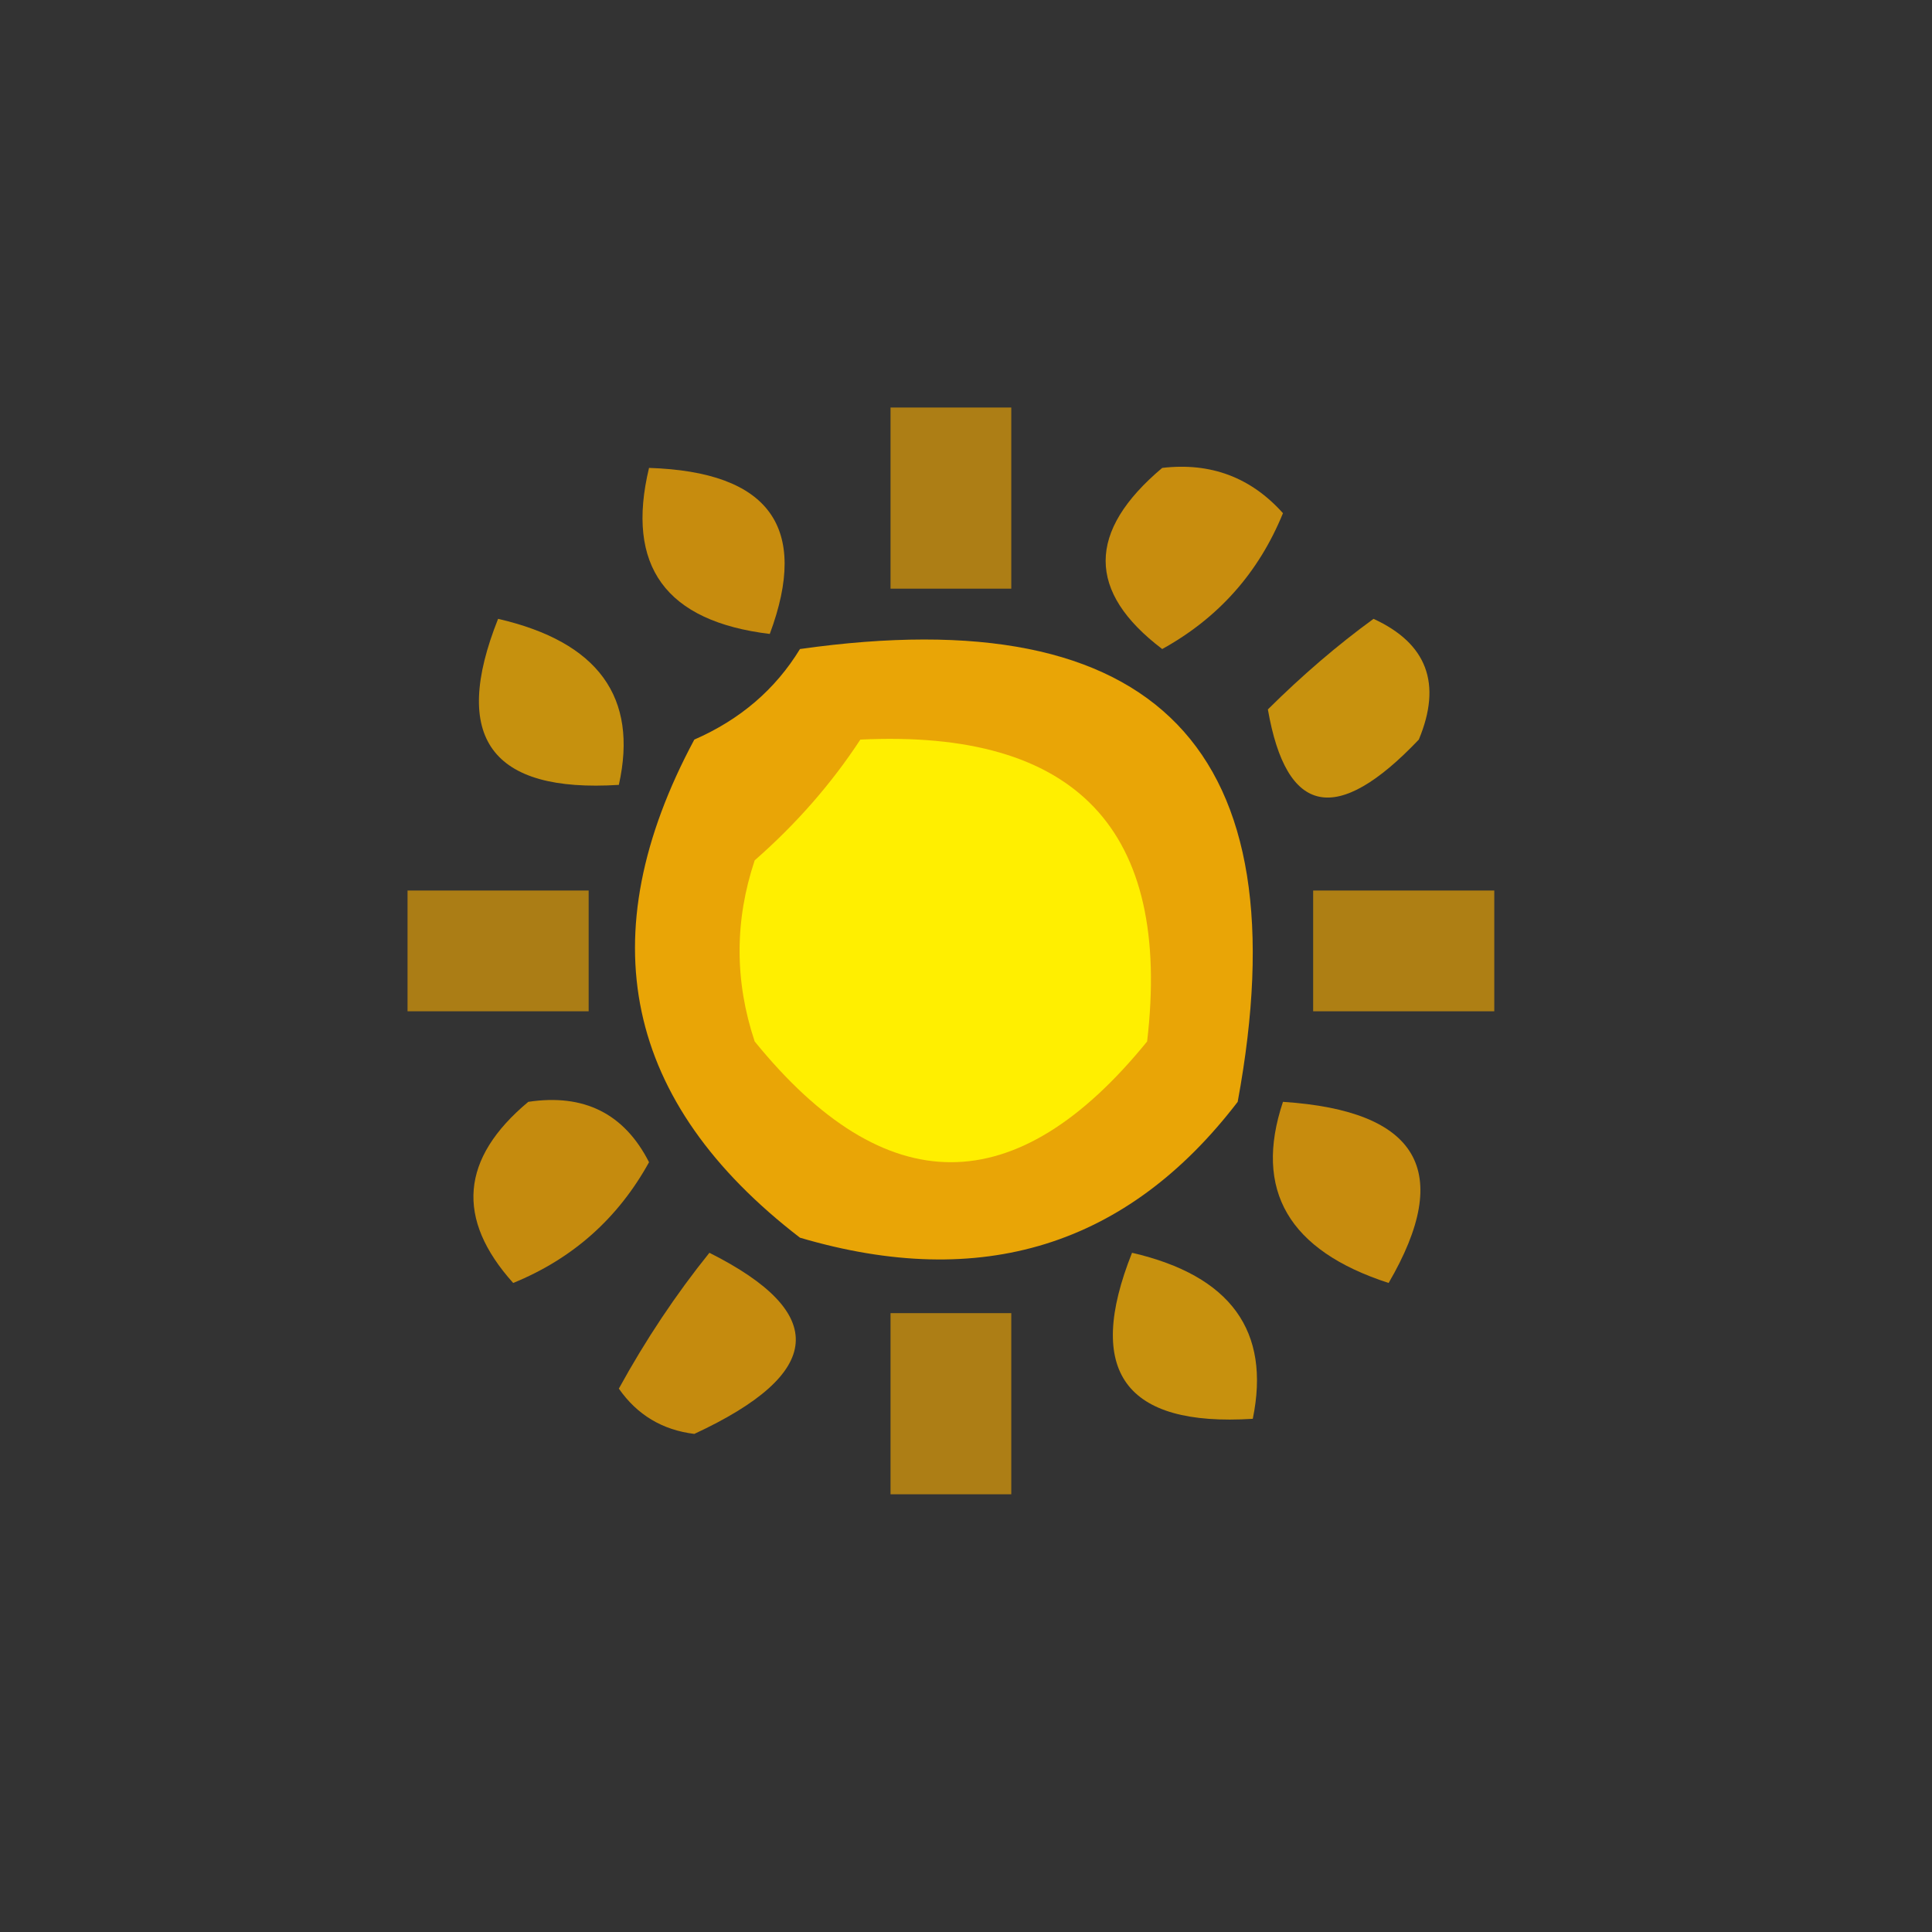 <?xml version="1.0" encoding="UTF-8"?>
<!DOCTYPE svg PUBLIC "-//W3C//DTD SVG 1.1//EN" "http://www.w3.org/Graphics/SVG/1.1/DTD/svg11.dtd">
<svg xmlns="http://www.w3.org/2000/svg" version="1.1" width="64px" height="64px" style="shape-rendering:geometricPrecision; text-rendering:geometricPrecision; image-rendering:optimizeQuality; fill-rule:evenodd; clip-rule:evenodd" xmlns:xlink="http://www.w3.org/1999/xlink">
<rect width="100%" height="100%" fill="#333333" stroke="none"/>
<g><path style="opacity:0.596" fill="#ffb100" d="M 29.5,13.5 C 30.833,13.5 32.167,13.5 33.5,13.5C 33.5,15.5 33.5,17.5 33.5,19.5C 32.167,19.5 30.833,19.5 29.5,19.5C 29.5,17.5 29.5,15.5 29.5,13.5 Z"/></g>
<g><path style="opacity:0.724" fill="#ffae00" d="M 21.5,15.5 C 25.485,15.629 26.818,17.463 25.5,21C 22.052,20.584 20.719,18.75 21.5,15.5 Z"/></g>
<g><path style="opacity:0.728" fill="#ffae00" d="M 38.5,15.5 C 40.103,15.312 41.437,15.812 42.5,17C 41.695,18.972 40.361,20.472 38.5,21.5C 36.001,19.605 36.001,17.605 38.5,15.5 Z"/></g>
<g><path style="opacity:0.722" fill="#ffb500" d="M 16.5,20.5 C 19.816,21.265 21.149,23.098 20.5,26C 16.266,26.267 14.933,24.434 16.5,20.5 Z"/></g>
<g><path style="opacity:0.89" fill="#ffb300" d="M 26.5,21.5 C 38.324,19.824 43.158,24.824 41,36.5C 37.345,41.275 32.512,42.775 26.5,41C 20.672,36.518 19.505,31.018 23,24.5C 24.518,23.837 25.685,22.837 26.5,21.5 Z"/></g>
<g><path style="opacity:0.729" fill="#ffb500" d="M 45.5,20.5 C 47.273,21.314 47.773,22.648 47,24.5C 44.281,27.359 42.614,27.026 42,23.5C 43.145,22.364 44.312,21.364 45.5,20.5 Z"/></g>
<g><path style="opacity:1" fill="#ffef00" d="M 28.5,24.5 C 35.654,24.153 38.821,27.486 38,34.5C 33.667,39.833 29.333,39.833 25,34.5C 24.333,32.5 24.333,30.5 25,28.5C 26.376,27.295 27.542,25.962 28.5,24.5 Z"/></g>
<g><path style="opacity:0.588" fill="#ffb100" d="M 13.5,29.5 C 15.5,29.5 17.5,29.5 19.5,29.5C 19.5,30.833 19.5,32.167 19.5,33.5C 17.5,33.5 15.5,33.5 13.5,33.5C 13.5,32.167 13.5,30.833 13.5,29.5 Z"/></g>
<g><path style="opacity:0.604" fill="#ffb100" d="M 43.5,29.5 C 45.5,29.5 47.5,29.5 49.5,29.5C 49.5,30.833 49.5,32.167 49.5,33.5C 47.5,33.5 45.5,33.5 43.5,33.5C 43.5,32.167 43.5,30.833 43.5,29.5 Z"/></g>
<g><path style="opacity:0.718" fill="#ffae00" d="M 17.5,36.5 C 19.346,36.222 20.68,36.889 21.5,38.5C 20.472,40.361 18.972,41.695 17,42.5C 15.09,40.373 15.257,38.373 17.5,36.5 Z"/></g>
<g><path style="opacity:0.725" fill="#ffae00" d="M 42.5,36.5 C 46.995,36.794 48.161,38.794 46,42.5C 42.688,41.427 41.522,39.427 42.5,36.5 Z"/></g>
<g><path style="opacity:0.718" fill="#ffae00" d="M 23.5,41.5 C 27.476,43.498 27.309,45.498 23,47.5C 21.941,47.37 21.108,46.87 20.5,46C 21.386,44.385 22.386,42.885 23.5,41.5 Z"/></g>
<g><path style="opacity:0.723" fill="#ffb500" d="M 37.5,41.5 C 40.766,42.256 42.099,44.089 41.5,47C 37.266,47.267 35.933,45.434 37.5,41.5 Z"/></g>
<g><path style="opacity:0.596" fill="#ffb100" d="M 29.5,43.5 C 30.833,43.5 32.167,43.5 33.5,43.5C 33.5,45.5 33.5,47.5 33.5,49.5C 32.167,49.5 30.833,49.5 29.5,49.5C 29.5,47.5 29.5,45.5 29.5,43.5 Z"/></g>
</svg>
